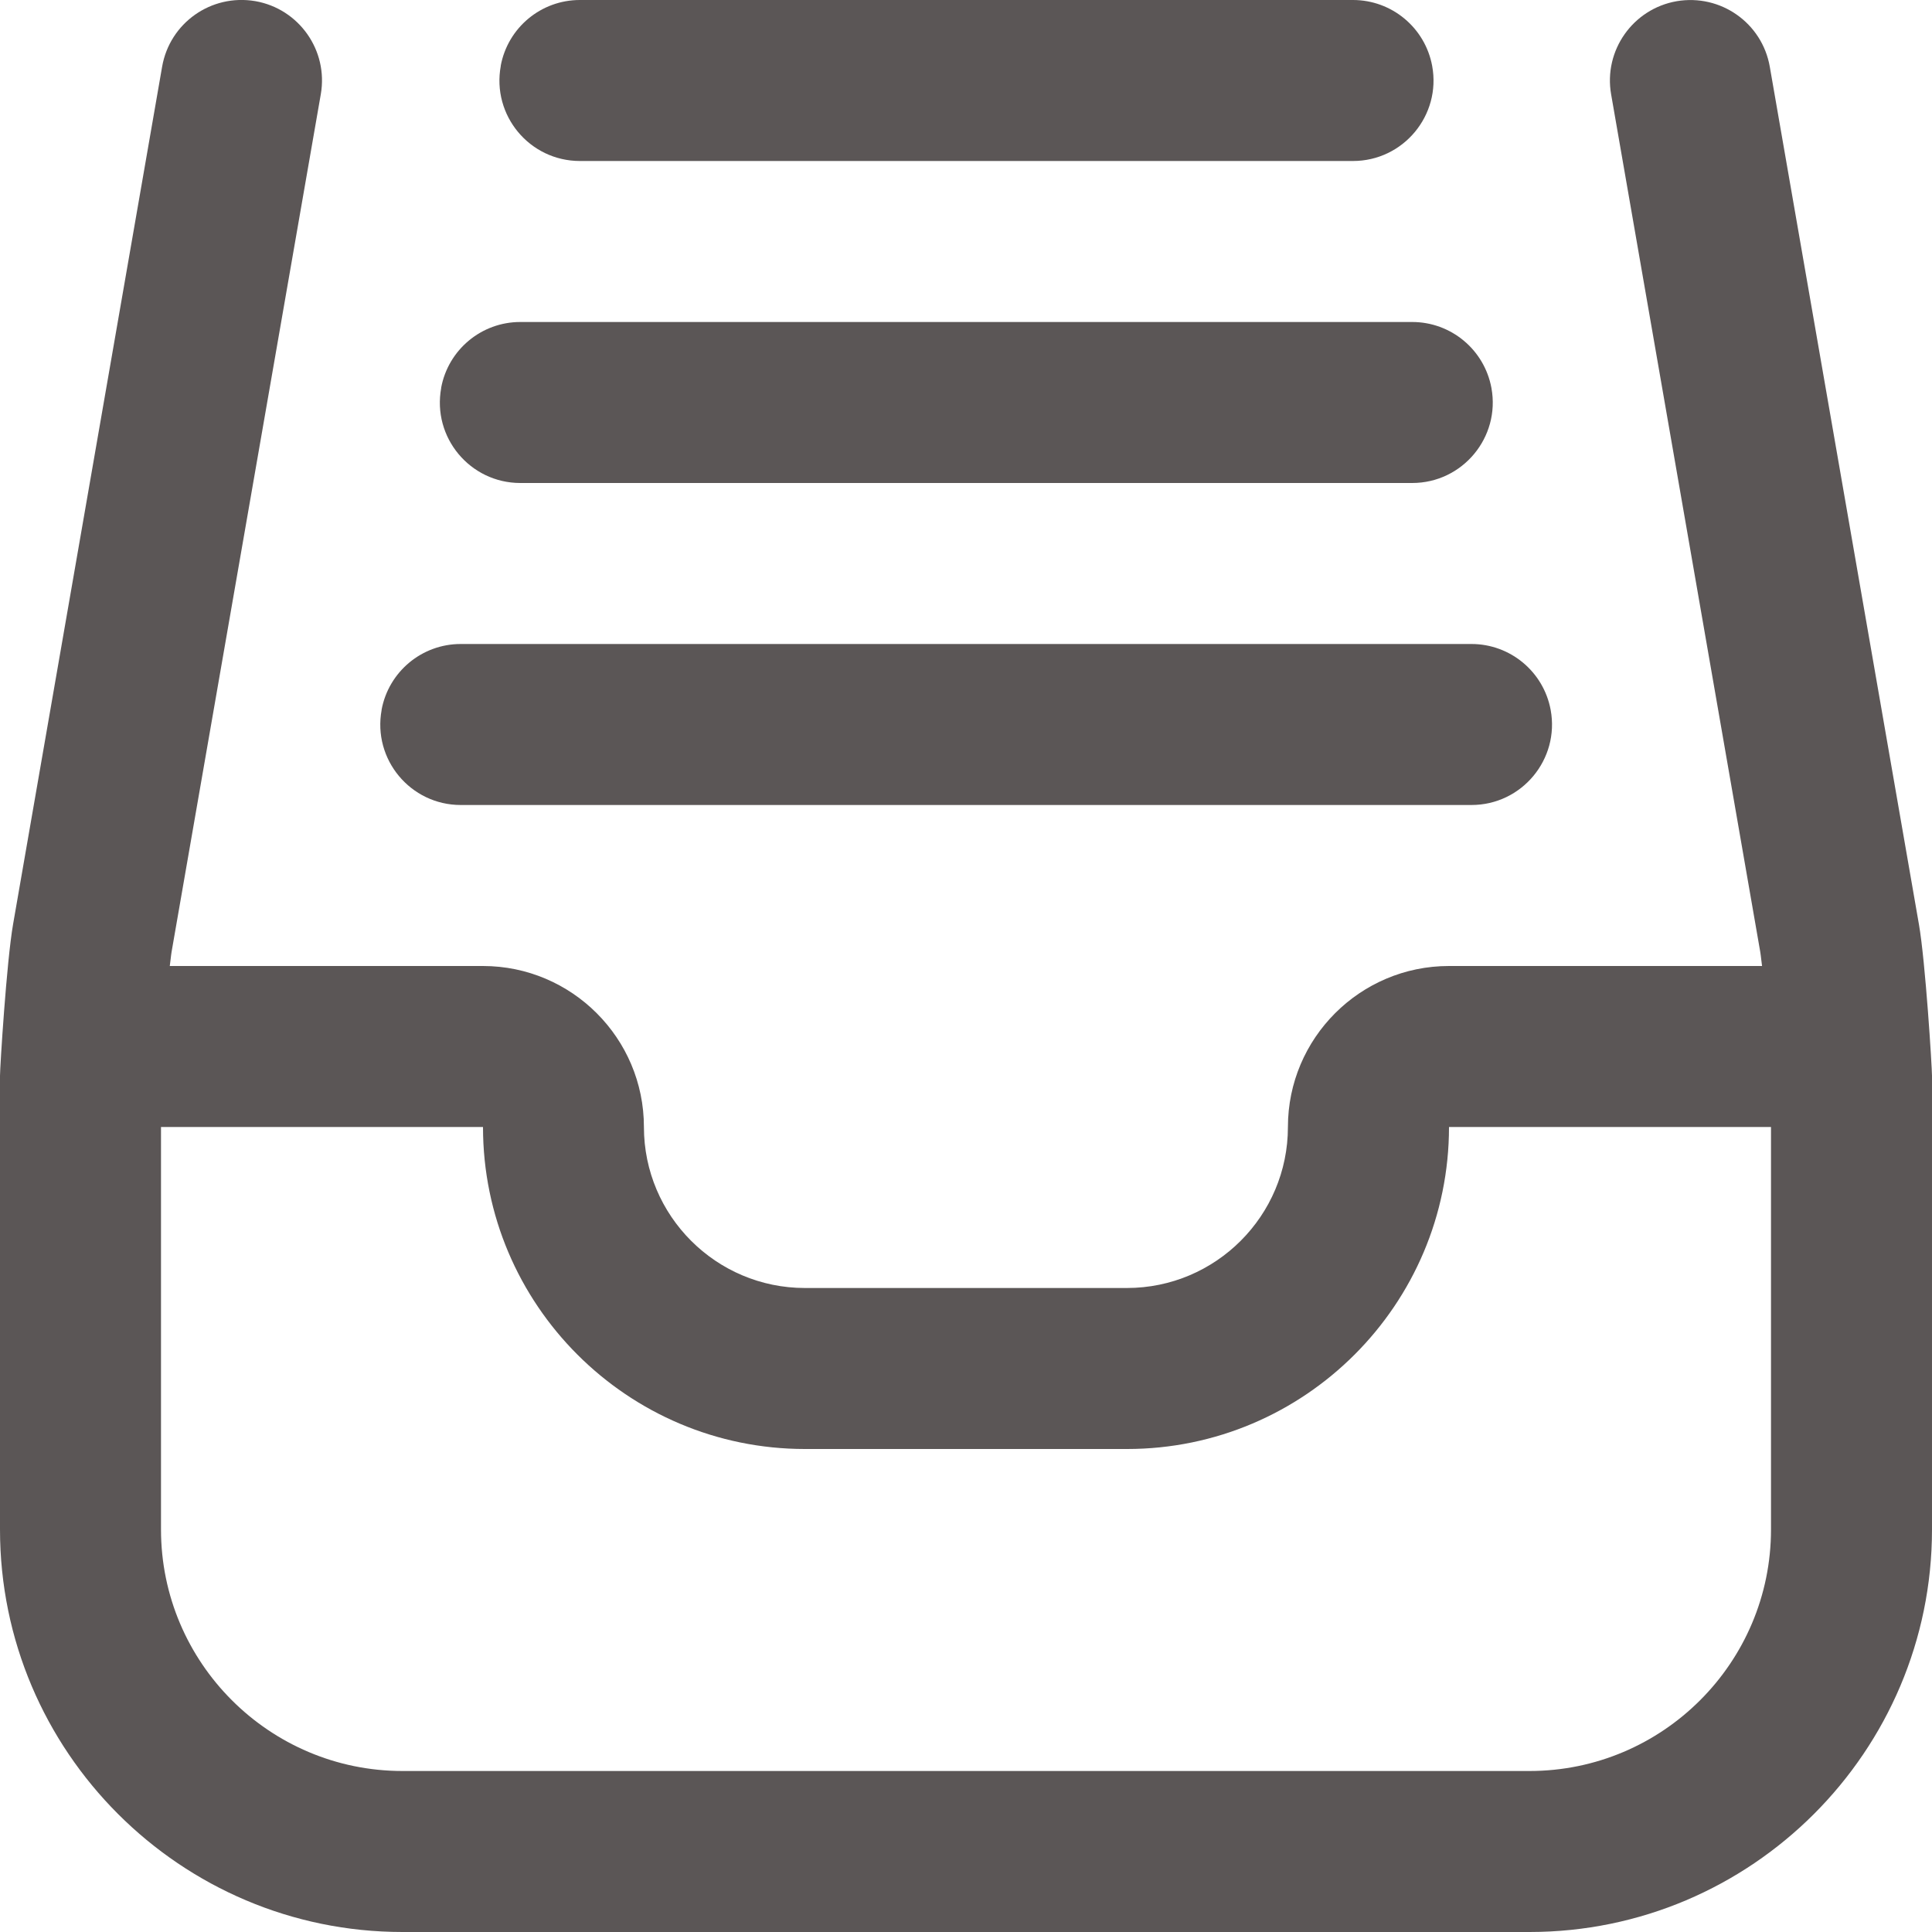 <?xml version="1.0" encoding="UTF-8"?>
<svg xmlns="http://www.w3.org/2000/svg" id="Layer_1" data-name="Layer 1" viewBox="0 0 24 24">
  <path fill="rgb(91, 86, 86)" d="m23.837,11.479l-1.852-10.65c-.095-.544-.611-.907-1.157-.814-.544.095-.909.613-.814,1.157l1.852,10.65c.01.059.014.119.023.178h-3.89c-1.103,0-2,.897-2,2s-.897,2-2,2h-4c-1.103,0-2-.897-2-2s-.897-2-2-2h-3.89c.009-.059.013-.12.023-.179L3.985,1.171c.095-.544-.27-1.062-.814-1.157-.548-.093-1.062.271-1.157.814L.163,11.478c-.082.469-.163,1.785-.163,1.885v5.637c0,2.757,2.243,5,5,5h14c2.757,0,5-2.243,5-5v-5.637c0-.1-.081-1.417-.163-1.885Zm-4.837,10.521H5c-1.654,0-3-1.346-3-3v-5h4c0,2.206,1.794,4,4,4h4c2.206,0,4-1.794,4-4h4v5c0,1.654-1.346,3-3,3ZM6.22.818c.088-.474.501-.818.983-.818h9.604c.482,0,.896.344.984.819.113.614-.359,1.181-.984,1.181H7.204c-.625,0-1.097-.567-.983-1.182Zm-1.48,8c.088-.474.501-.818.983-.818h12.556c.482,0,.896.344.984.819.113.614-.359,1.181-.984,1.181H5.724c-.625,0-1.097-.567-.983-1.182Zm.74-4c.088-.474.501-.818.983-.818h11.08c.482,0,.896.344.984.819.113.614-.359,1.181-.984,1.181H6.464c-.625,0-1.097-.567-.983-1.182Z"/>
</svg>
